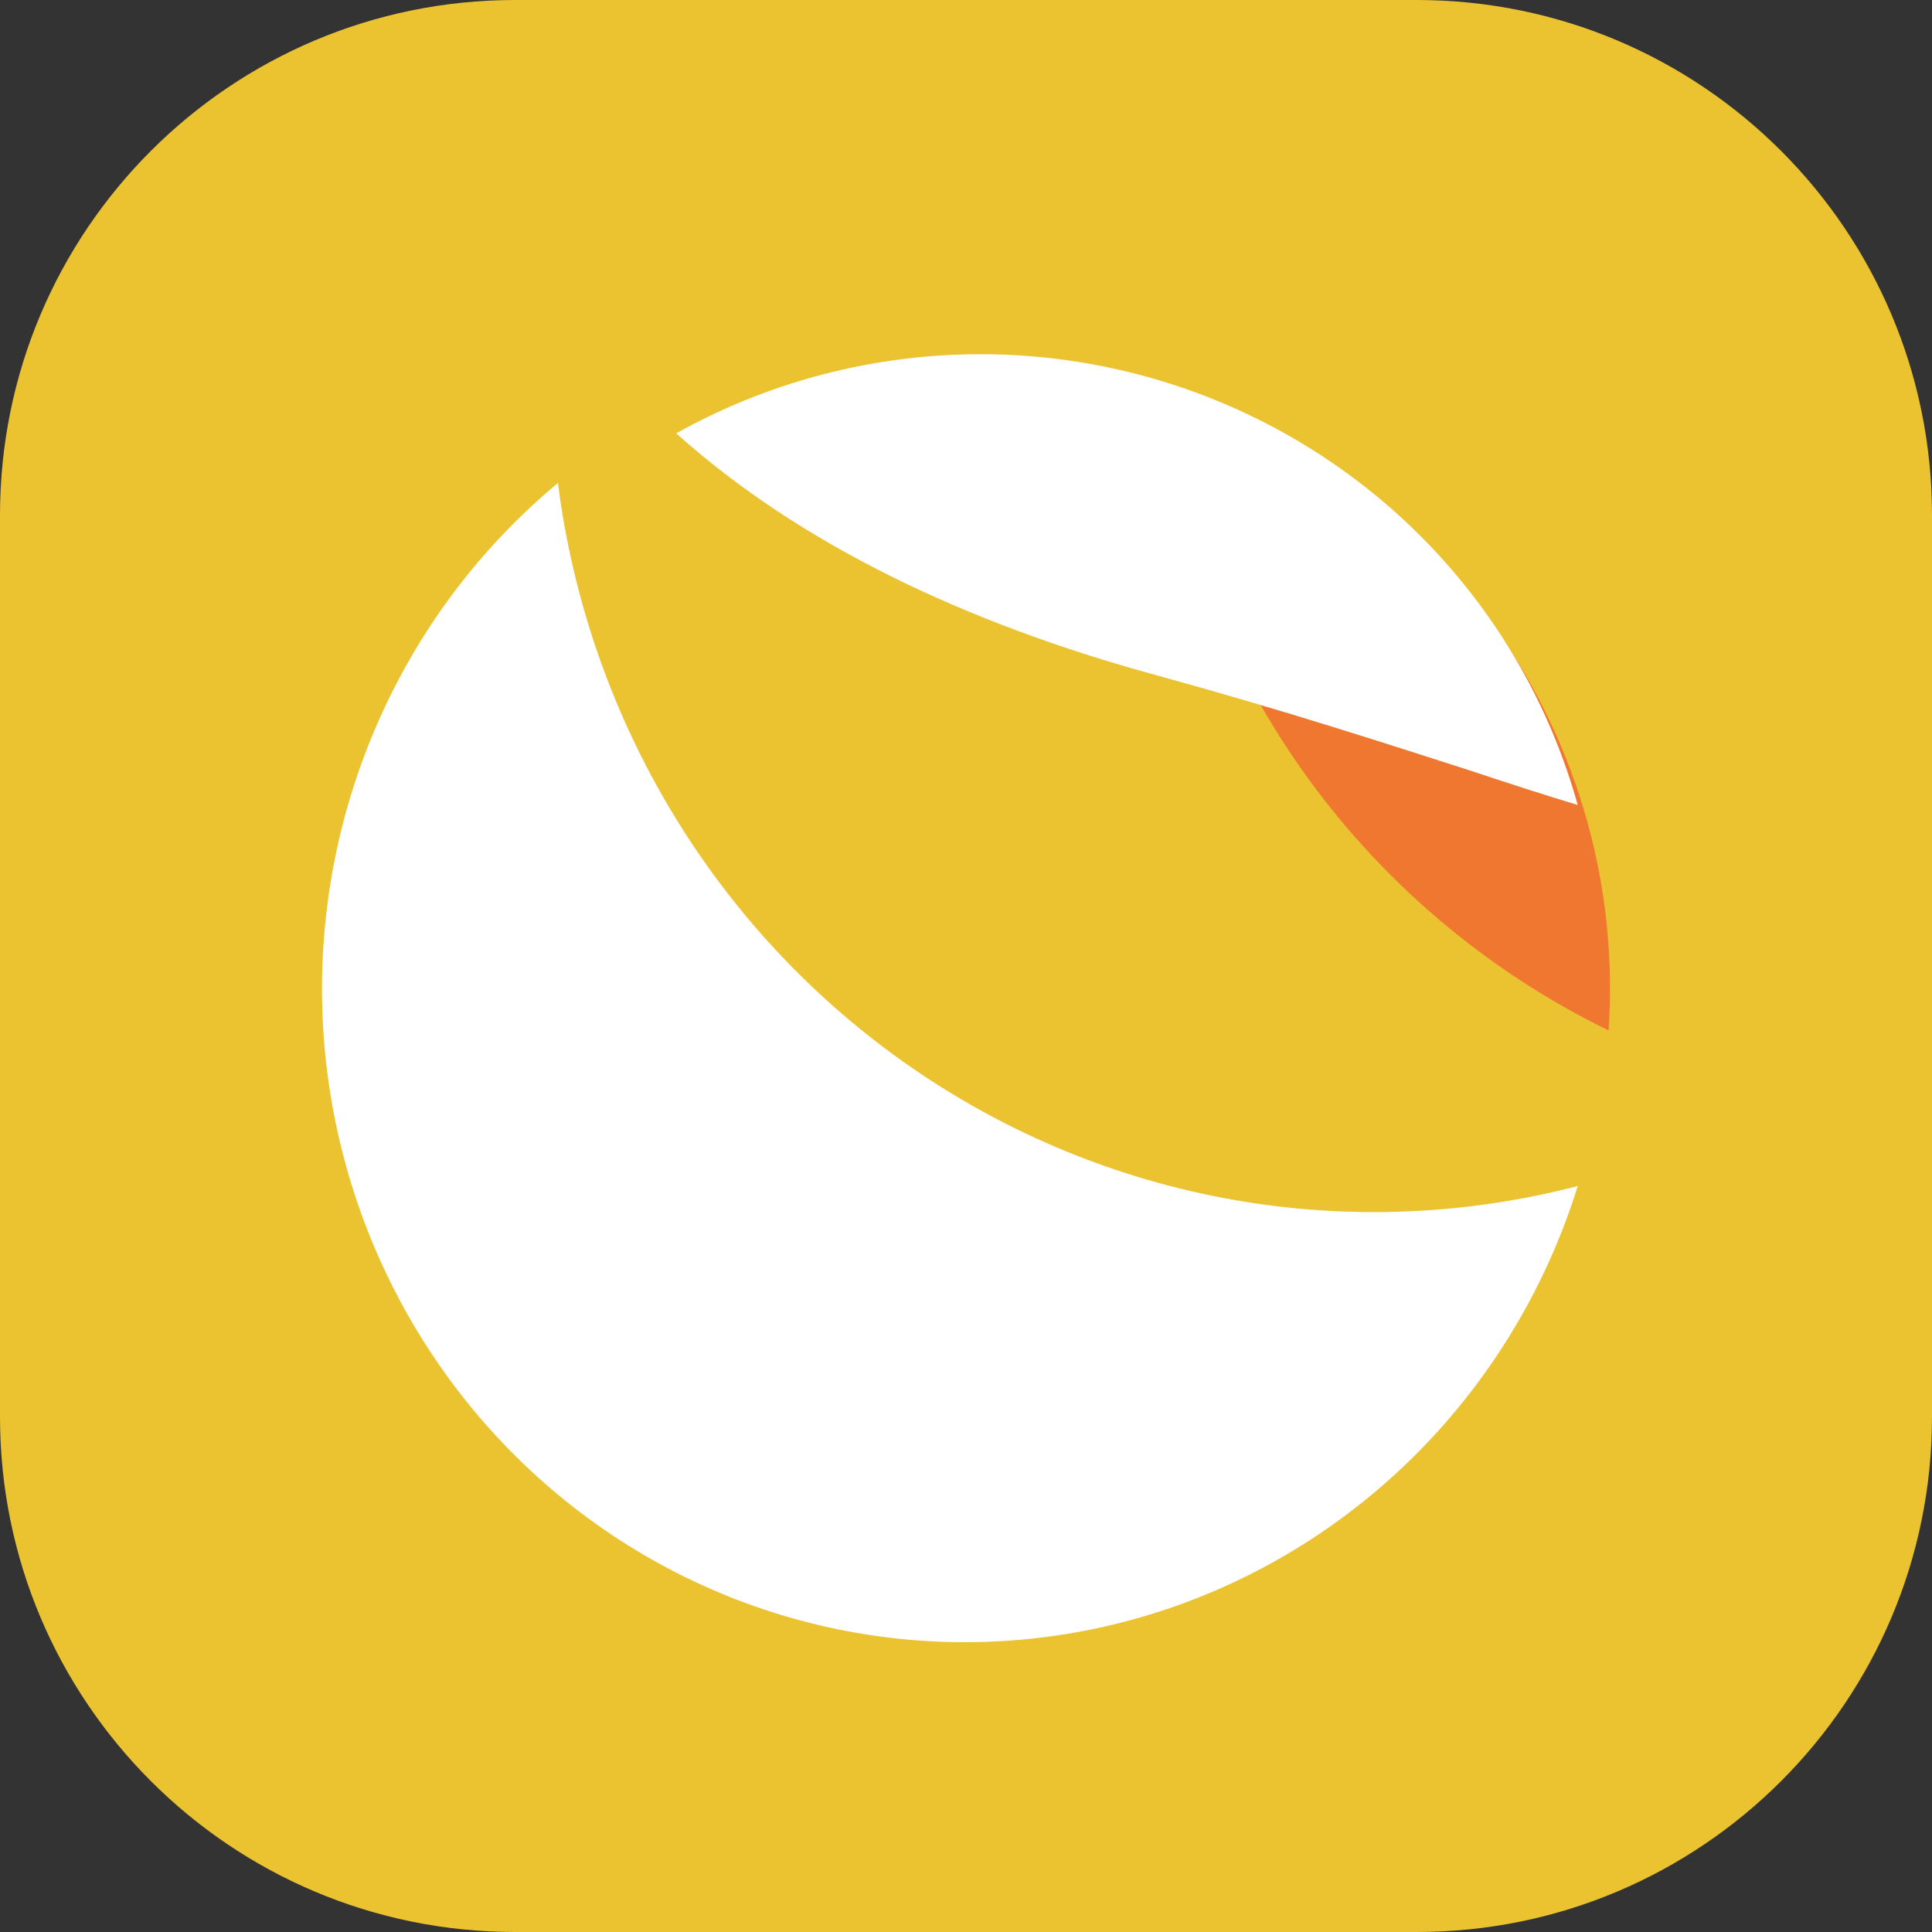 <svg width="60" height="60" viewBox="0 0 60 60" fill="none" xmlns="http://www.w3.org/2000/svg">
<rect x="0" y="0" width="60" height="60" fill="#333333" stroke="none"/>
<path d="M0 16C0 7.163 7.163 0 16 0H44C52.837 0 60 7.163 60 16V44C60 52.837 52.837 60 44 60H16C7.163 60 0 52.837 0 44V16Z" fill="#EBC331"/>
<path d="M48.992 36.835C45.488 37.744 41.833 37.888 38.27 37.255C34.707 36.622 31.316 35.227 28.323 33.163C25.33 31.099 22.802 28.413 20.906 25.282C19.011 22.151 17.791 18.646 17.327 15C14.92 17 13.006 19.544 11.738 22.429C10.469 25.314 9.881 28.46 10.02 31.617C10.159 34.774 11.022 37.854 12.54 40.612C14.057 43.37 16.187 45.73 18.761 47.504C21.334 49.277 24.279 50.415 27.362 50.827C30.444 51.239 33.579 50.913 36.516 49.876C39.453 48.839 42.111 47.12 44.278 44.854C46.446 42.589 48.063 39.84 49 36.827H48.988L48.992 36.835Z" fill="white"/>
<path d="M49.952 32C46.097 30.116 42.793 27.291 40.351 23.791C37.91 20.291 36.412 16.233 36 12C40.268 13.285 43.97 15.961 46.504 19.593C49.038 23.225 50.255 27.598 49.956 32H49.952Z" fill="#EF7730"/>
<path d="M49 25C47.997 24.7 46.867 24.332 45.59 23.909C43.045 23.093 39.912 22.069 35.941 20.978C29.96 19.346 24.833 16.893 21 13.458C23.546 12.036 26.385 11.207 29.302 11.034C32.219 10.861 35.138 11.35 37.836 12.462C40.534 13.574 42.942 15.28 44.875 17.452C46.809 19.624 48.218 22.204 48.996 24.996L49 25Z" fill="white"/>
</svg>
